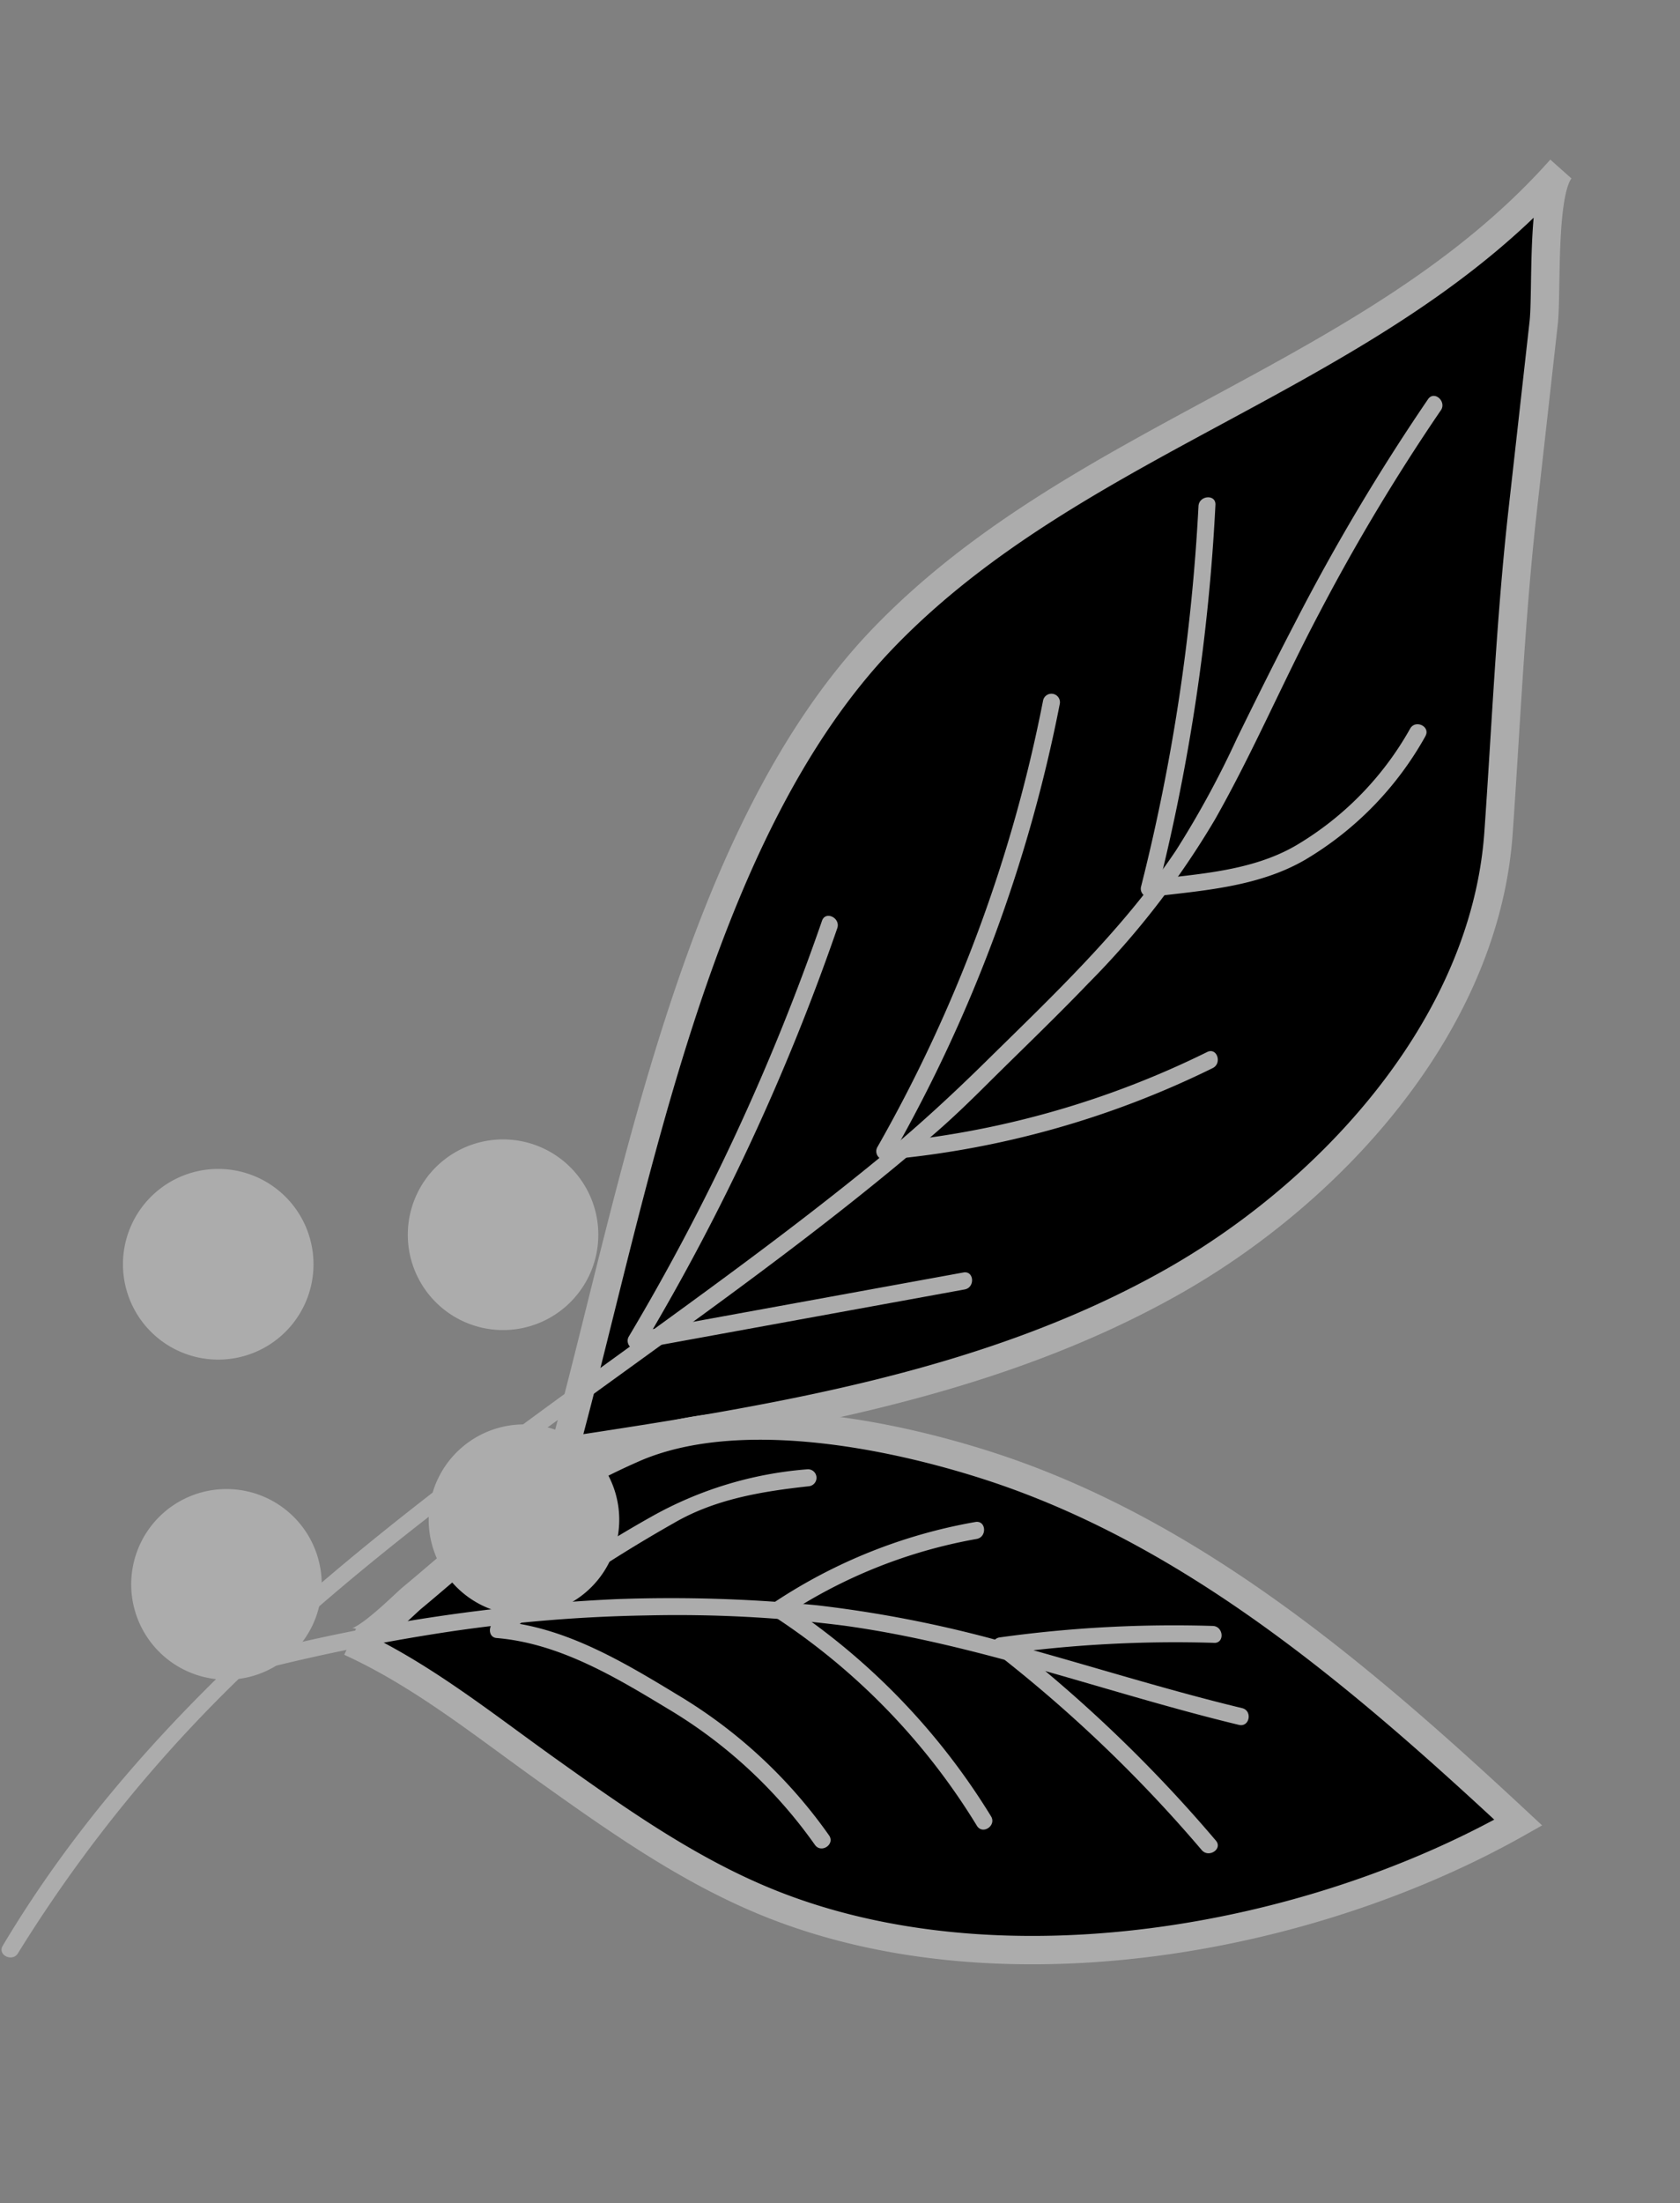 <svg xmlns="http://www.w3.org/2000/svg" width="118.465" height="155.258" viewBox="0 0 118.465 155.258">
  <rect x="0" y="0" width="118.465" height="155.258" fill="#808080" stroke="none"/>
  <g id="grassC1" transform="translate(98.602 162.354) rotate(-166)">
    <path id="路径_786" data-name="路径 786" d="M0,10.12A55.274,55.274,0,0,1,8.073,0C8.74,3.142,9.589,6.248,10.03,9.429a21.692,21.692,0,0,1-.518,9.539" transform="translate(28.064 108.174)" fill="none" stroke="#fff" stroke-linecap="round" stroke-linejoin="round" stroke-width="0.5"/>
    <g id="组_966" data-name="组 966" transform="translate(0 0)">
      <path id="路径_787" data-name="路径 787" d="M10.915,26.416C3.6,35.155-1.553,46.956.426,58.217c1.309,7.447,2.826,14.832,3.842,22.439q.882,6.61,1.765,13.218c.29,2.167,2.408,8.975,1.444,10.815,9.1-17.389,28.38-26.4,38.3-43.511C55.433,44.526,53.4,18.915,53.823,0c-13.8,5.757-27.928,11.724-38.776,22.012A52.755,52.755,0,0,0,10.915,26.416Z" transform="translate(17.794 44.058)" stroke="#acacac" stroke-width="2"/>
      <path id="路径_788" data-name="路径 788" d="M.043,130.193A142.6,142.6,0,0,0,4.91,114.226c1.3-5.256,2.154-10.651,3.61-15.862A58.953,58.953,0,0,1,14.394,85c1.685-2.94,3.5-5.8,5.255-8.7.876-1.449,1.774-2.886,2.752-4.267,10.7-15.128,23.934-28.279,34.524-43.5A100.508,100.508,0,0,0,71.086.443c.221-.733,1.4-.49,1.172.251C66.8,18.763,55.15,33.765,43.2,48.028c-6.046,7.217-12.214,14.346-17.818,21.918C23.5,72.5,21.759,75.156,20.1,77.863c-3.478,5.684-7.167,11.413-9.45,17.749a66.961,66.961,0,0,0-2.259,8.71c-.637,2.965-1.289,5.927-2,8.876a148.732,148.732,0,0,1-5.287,17.548c-.271.72-1.334.163-1.064-.553Z" transform="translate(29.334 0)" fill="#acacac"/>
      <path id="路径_789" data-name="路径 789" d="M.373,9.725,21.786.041a.6.6,0,0,1,.775.695A158.341,158.341,0,0,0,16.418,32.5c-.068.766-1.24.51-1.172-.251A158.2,158.2,0,0,1,21.389.485q.386.348.773.695L.749,10.864c-.7.318-1.073-.824-.376-1.138Z" transform="translate(46.594 52.245)" fill="#acacac"/>
      <path id="路径_790" data-name="路径 790" d="M.228,11.881A65.232,65.232,0,0,1,21.059.029a.6.6,0,0,1,.775.695A103.78,103.78,0,0,0,18.1,34.107a.6.6,0,0,1-1.2.07A104.831,104.831,0,0,1,20.662.474l.775.693A64.368,64.368,0,0,0,.881,12.886c-.588.5-1.235-.513-.653-1.005Z" transform="translate(33.54 69.456)" fill="#acacac"/>
      <path id="路径_791" data-name="路径 791" d="M.024,15.726A23.3,23.3,0,0,1,6.13,5.238c2.738-2.667,6.5-3.872,10-5.2a.578.578,0,0,1,.786.544,138.253,138.253,0,0,0,2.557,27c.147.748-.99,1.132-1.138.376A139.832,139.832,0,0,1,15.713.643l.787.534C13.216,2.426,9.593,3.537,7.017,6.045A22.1,22.1,0,0,0,1.2,15.975c-.2.741-1.379.5-1.173-.249Z" transform="translate(24.848 91.935)" fill="#acacac"/>
      <path id="路径_792" data-name="路径 792" d="M0,18.682C12.368,6.952,32.5-2.024,49.874.4c6.044.844,11.765,3.069,17.412,5.289,5.161,2.03,10.295,4.42,15.719,5.419-.915-.169-3.026,3.439-3.5,4.081-1.272,1.721-2.477,3.506-3.806,5.194A48.011,48.011,0,0,1,66.7,29.348c-6.242,4.622-16.879,5.2-24.422,4.684C27.2,32.993,13.231,26,0,18.682Z" transform="translate(0 16.281)" stroke="#acacac" stroke-width="2"/>
      <path id="路径_793" data-name="路径 793" d="M70.672,1.085A125.486,125.486,0,0,1,45.336,11.809,105.476,105.476,0,0,1,31.424,14.83a85.92,85.92,0,0,1-14.239.644C11.661,15.353,6.143,15,.616,15.046c-.771.006-.844-1.191-.071-1.2,9.561-.075,19.16,1.078,28.7.05a92.973,92.973,0,0,0,13.695-2.671A106.485,106.485,0,0,0,56.055,6.793,139.742,139.742,0,0,0,70.019.08c.674-.369,1.331.636.653,1.005Z" transform="translate(20.23 23.031)" fill="#acacac"/>
      <path id="路径_794" data-name="路径 794" d="M3.728,14.5A89.38,89.38,0,0,0,18.09,10.086c-.029.367-.059.735-.088,1.1A99.9,99.9,0,0,1,.225,1.009C-.4.561.412-.323,1.034.122a98.363,98.363,0,0,0,17.522,10,.607.607,0,0,1-.089,1.1A89.124,89.124,0,0,1,4.1,15.635c-.747.163-1.13-.975-.376-1.138Z" transform="translate(20.155 27.561)" fill="#acacac"/>
      <path id="路径_795" data-name="路径 795" d="M.991.169a46.567,46.567,0,0,0,17.364,10.82.608.608,0,0,1,.318.99,37.225,37.225,0,0,1-12.4,8.933c-.706.315-1.076-.827-.376-1.138a35.815,35.815,0,0,0,11.894-8.6q.158.5.318.99A47.894,47.894,0,0,1,.184,1.057C-.365.516.439-.374.991.169Z" transform="translate(35.997 25.341)" fill="#acacac"/>
      <path id="路径_796" data-name="路径 796" d="M1.009.152a33.954,33.954,0,0,0,12.45,6.815c4.121,1.272,8.5,2.6,12.856,1.894.567-.092.762.634.479,1a84.6,84.6,0,0,1-9.026,9.958A26.6,26.6,0,0,1,7.924,25.7a.6.6,0,0,1-.4-1.131c3.142-1.157,6.218-2.485,8.616-4.82a100.933,100.933,0,0,0,9.763-10.69q.241.5.479,1c-4.556.74-9.168-.674-13.478-2.013A34.92,34.92,0,0,1,.2,1.038C-.38.532.426-.356,1.009.152Z" transform="translate(46.737 21.291)" fill="#acacac"/>
      <g id="组_965" data-name="组 965" transform="translate(66.474 22.493)">
        <g id="组_964" data-name="组 964">
          <g id="组_960" data-name="组 960" transform="translate(6.289 28.625)">
            <path id="路径_797" data-name="路径 797" d="M13.288,8.118a6.717,6.717,0,1,0-7.969,5.17A6.716,6.716,0,0,0,13.288,8.118Z" fill="#acacac"/>
          </g>
          <g id="组_961" data-name="组 961" transform="translate(0 9.496)">
            <path id="路径_798" data-name="路径 798" d="M13.289,8.118a6.718,6.718,0,1,0-7.969,5.17A6.717,6.717,0,0,0,13.289,8.118Z" fill="#acacac"/>
          </g>
          <g id="组_962" data-name="组 962" transform="translate(25.274 21.747)">
            <path id="路径_799" data-name="路径 799" d="M13.289,8.118A6.718,6.718,0,1,0,5.32,13.289,6.718,6.718,0,0,0,13.289,8.118Z" fill="#acacac"/>
          </g>
          <g id="组_963" data-name="组 963" transform="translate(19.254 0)">
            <path id="路径_800" data-name="路径 800" d="M13.288,8.118a6.717,6.717,0,1,0-7.969,5.171A6.717,6.717,0,0,0,13.288,8.118Z" fill="#acacac"/>
          </g>
        </g>
      </g>
    </g>
  </g>
</svg>
